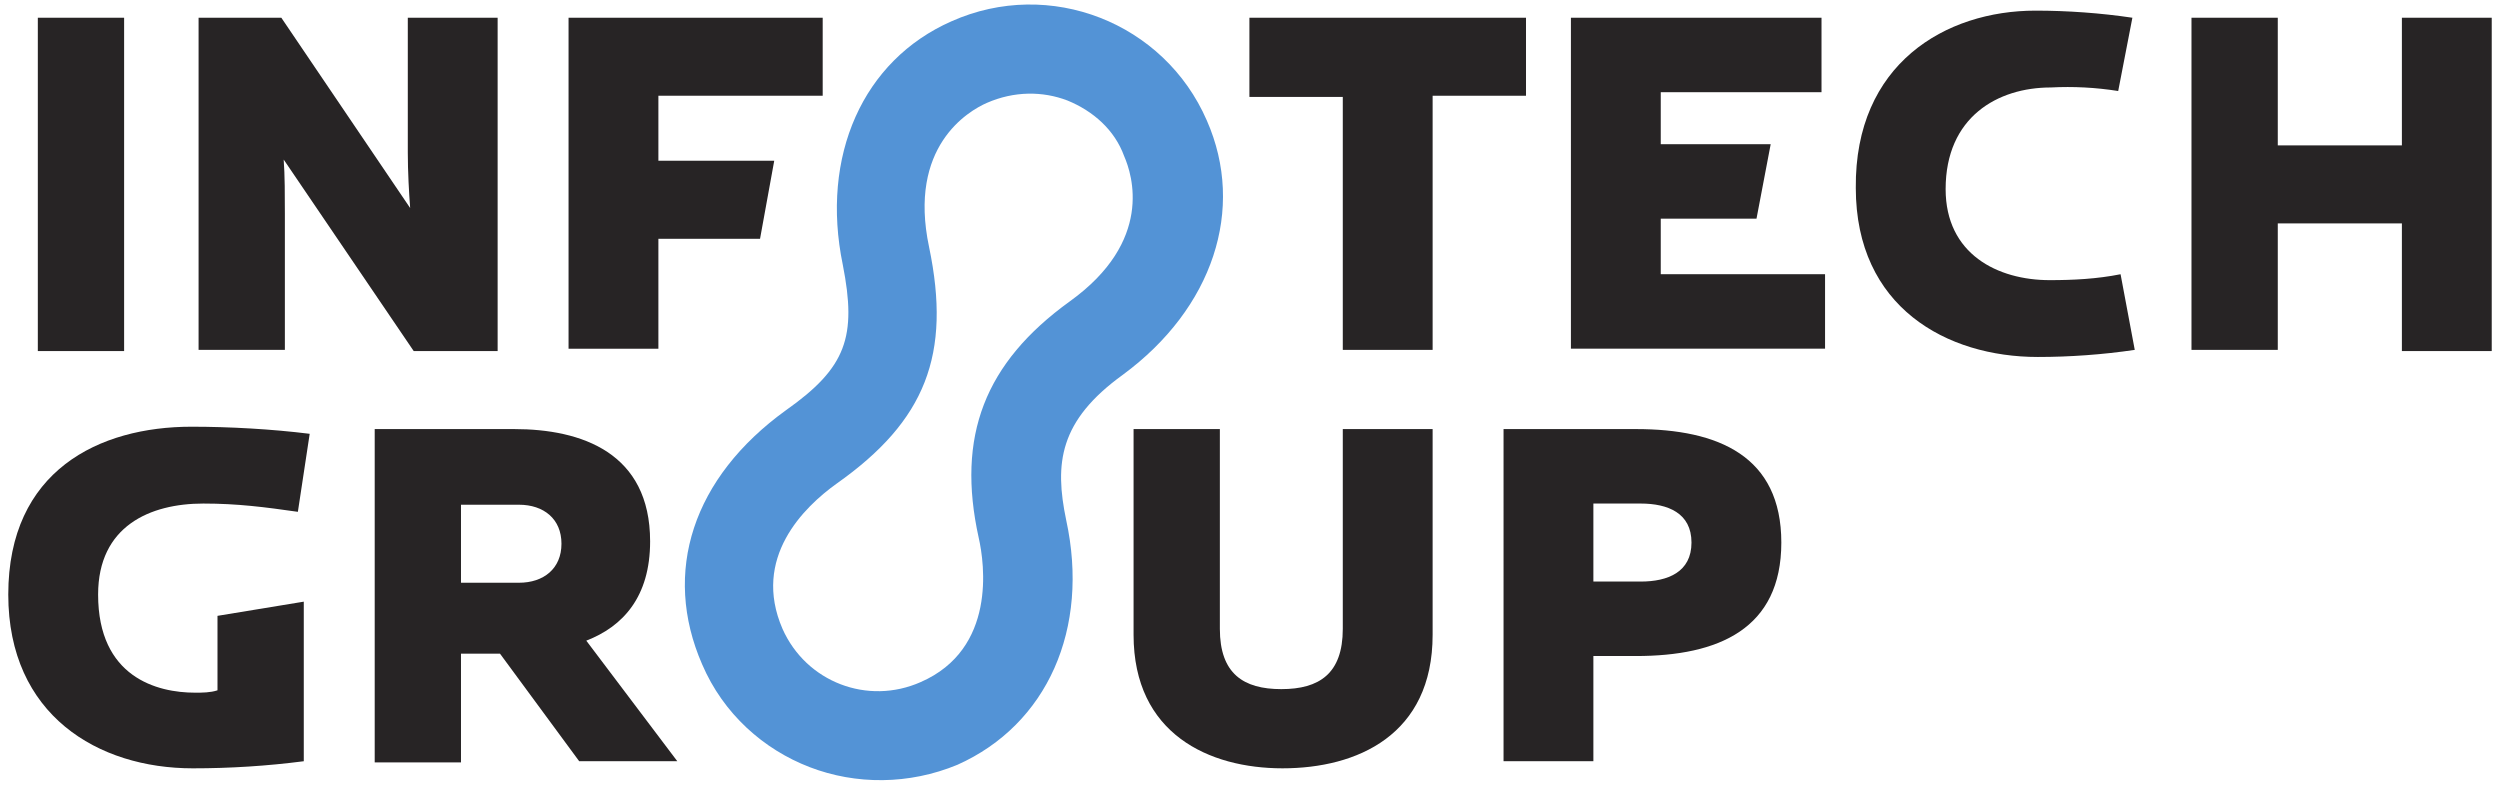 <?xml version="1.0" encoding="utf-8"?>
<!-- Generator: Adobe Illustrator 19.2.1, SVG Export Plug-In . SVG Version: 6.00 Build 0)  -->
<svg version="1.1" id="Layer_1" xmlns="http://www.w3.org/2000/svg" xmlns:xlink="http://www.w3.org/1999/xlink" x="0px" y="0px"
	 viewBox="0 0 211.5 66.4" style="enable-background:new 0 0 211.5 66.4;" xml:space="preserve">
<style type="text/css">
	.st0{fill:#5393D6;}
	.st1{fill:#272425;}
</style>
<title>logo svg black</title>
<g>
	<path class="st0" d="M68.5,64.9c-3.9-1.5-7.3-4.5-9.1-8.7c-3.4-7.8-0.8-15.8,7.1-21.5c5.1-3.6,6-6.2,4.8-12.3
		C69.4,13.2,73,5.1,80.5,1.8c8.3-3.7,18,0.1,21.6,8.4c3.3,7.5,0.5,15.9-7.1,21.5c-5.4,3.9-5.8,7.5-4.8,12.3l0,0
		c2,9.2-1.6,17.3-9.2,20.7C76.9,66.4,72.4,66.4,68.5,64.9z M90.3,8.5c-2.1-0.8-4.5-0.8-6.8,0.2c-1.6,0.7-6.7,3.7-4.9,12.2
		c1.9,9.1-0.3,14.7-7.8,20c-2.8,2-7.2,6.3-4.6,12.3c2,4.5,7.2,6.5,11.7,4.5c6.4-2.8,5.4-10,4.9-12.2c-1.9-8.6,0.5-14.8,7.7-20
		c7.1-5.1,5.3-10.7,4.6-12.3C94.3,11,92.5,9.4,90.3,8.5z"/>
</g>
<path class="st1" d="M10.5,1.5v28.2H3.2V1.5H10.5z"/>
<path class="st1" d="M16.8,29.7V1.5h7l10.9,16.1c-0.1-1.3-0.2-3.1-0.2-4.7V1.5h7.6v28.2H35L24,13.5c0.1,1.3,0.1,3.1,0.1,4.6v11.5
	H16.8z"/>
<path class="st1" d="M69.6,1.5v6.6H55.7v5.5h9.8l-1.2,6.6h-8.6v9.3h-7.6V1.5H69.6z"/>
<path class="st1" d="M129.1,1.5v6.6h-7.9v21.5h-7.6V8.2h-7.9V1.5H129.1L129.1,1.5z"/>
<path class="st1" d="M154.1,1.5v6.3h-13.6v4.4h9.3l-1.2,6.3h-8.1v4.7h13.9v6.3h-21.5V1.5H154.1z"/>
<path class="st1" d="M172.2,0.9c2.7,0,5.5,0.2,8.2,0.6l-1.2,6.2l0,0c-1.9-0.3-3.8-0.4-5.7-0.3c-4.5,0-8.9,2.5-8.9,8.6
	c0,5.5,4.4,7.7,8.8,7.7c2,0,4-0.1,6-0.5l0,0l1.2,6.4c-2.7,0.4-5.5,0.6-8.2,0.6c-7.7,0-15.4-4.2-15.4-14.3
	C156.9,5.4,164.6,0.9,172.2,0.9z"/>
<path class="st1" d="M210.8,1.5v28.2h-7.6V18.9h-10.5v10.7h-7.3V1.5h7.3v10.8h10.5V1.5H210.8L210.8,1.5z"/>
<path class="st1" d="M16.2,36.1c3.2,0,6.8,0.2,10,0.6l-1,6.6c-2.8-0.4-5.1-0.7-8-0.7c-4.5,0-8.9,1.9-8.9,7.7c0,7,5,8.3,8.2,8.3
	c0.6,0,1.3,0,1.9-0.2v-6.3l7.3-1.2v13.5c-3.1,0.4-6.2,0.6-9.4,0.6C8.3,65,0.7,60.5,0.7,50.3C0.7,39.8,8.4,36.1,16.2,36.1z"/>
<path class="st1" d="M31.7,64.5V36.3h11.8c5.7,0,11.5,2,11.5,9.5c0,4.7-2.3,7.2-5.4,8.4l0,0l7.7,10.2H49l-6.7-9.1H39v9.2H31.7z
	 M39,49.3h4.9c2.1,0,3.6-1.2,3.6-3.3s-1.5-3.3-3.6-3.3H39L39,49.3L39,49.3z"/>
<path class="st1" d="M121.2,36.3v17.4c0,8.5-6.4,11.3-12.7,11.3c-6.2,0-12.6-2.9-12.6-11.3V36.3h7.3v16.9c0,3.8,2,5.1,5.2,5.1
	c3.2,0,5.2-1.3,5.2-5.1V36.3H121.2L121.2,36.3z"/>
<path class="st1" d="M138.4,36.3c7,0,12.3,2.3,12.3,9.6s-5.3,9.6-12.3,9.6h-3.6v8.9h-7.6V36.3H138.4L138.4,36.3z M138.8,42.6h-4v6.6
	h4c2.3,0,4.3-0.8,4.3-3.3S141.1,42.6,138.8,42.6L138.8,42.6z"/>
</svg>
